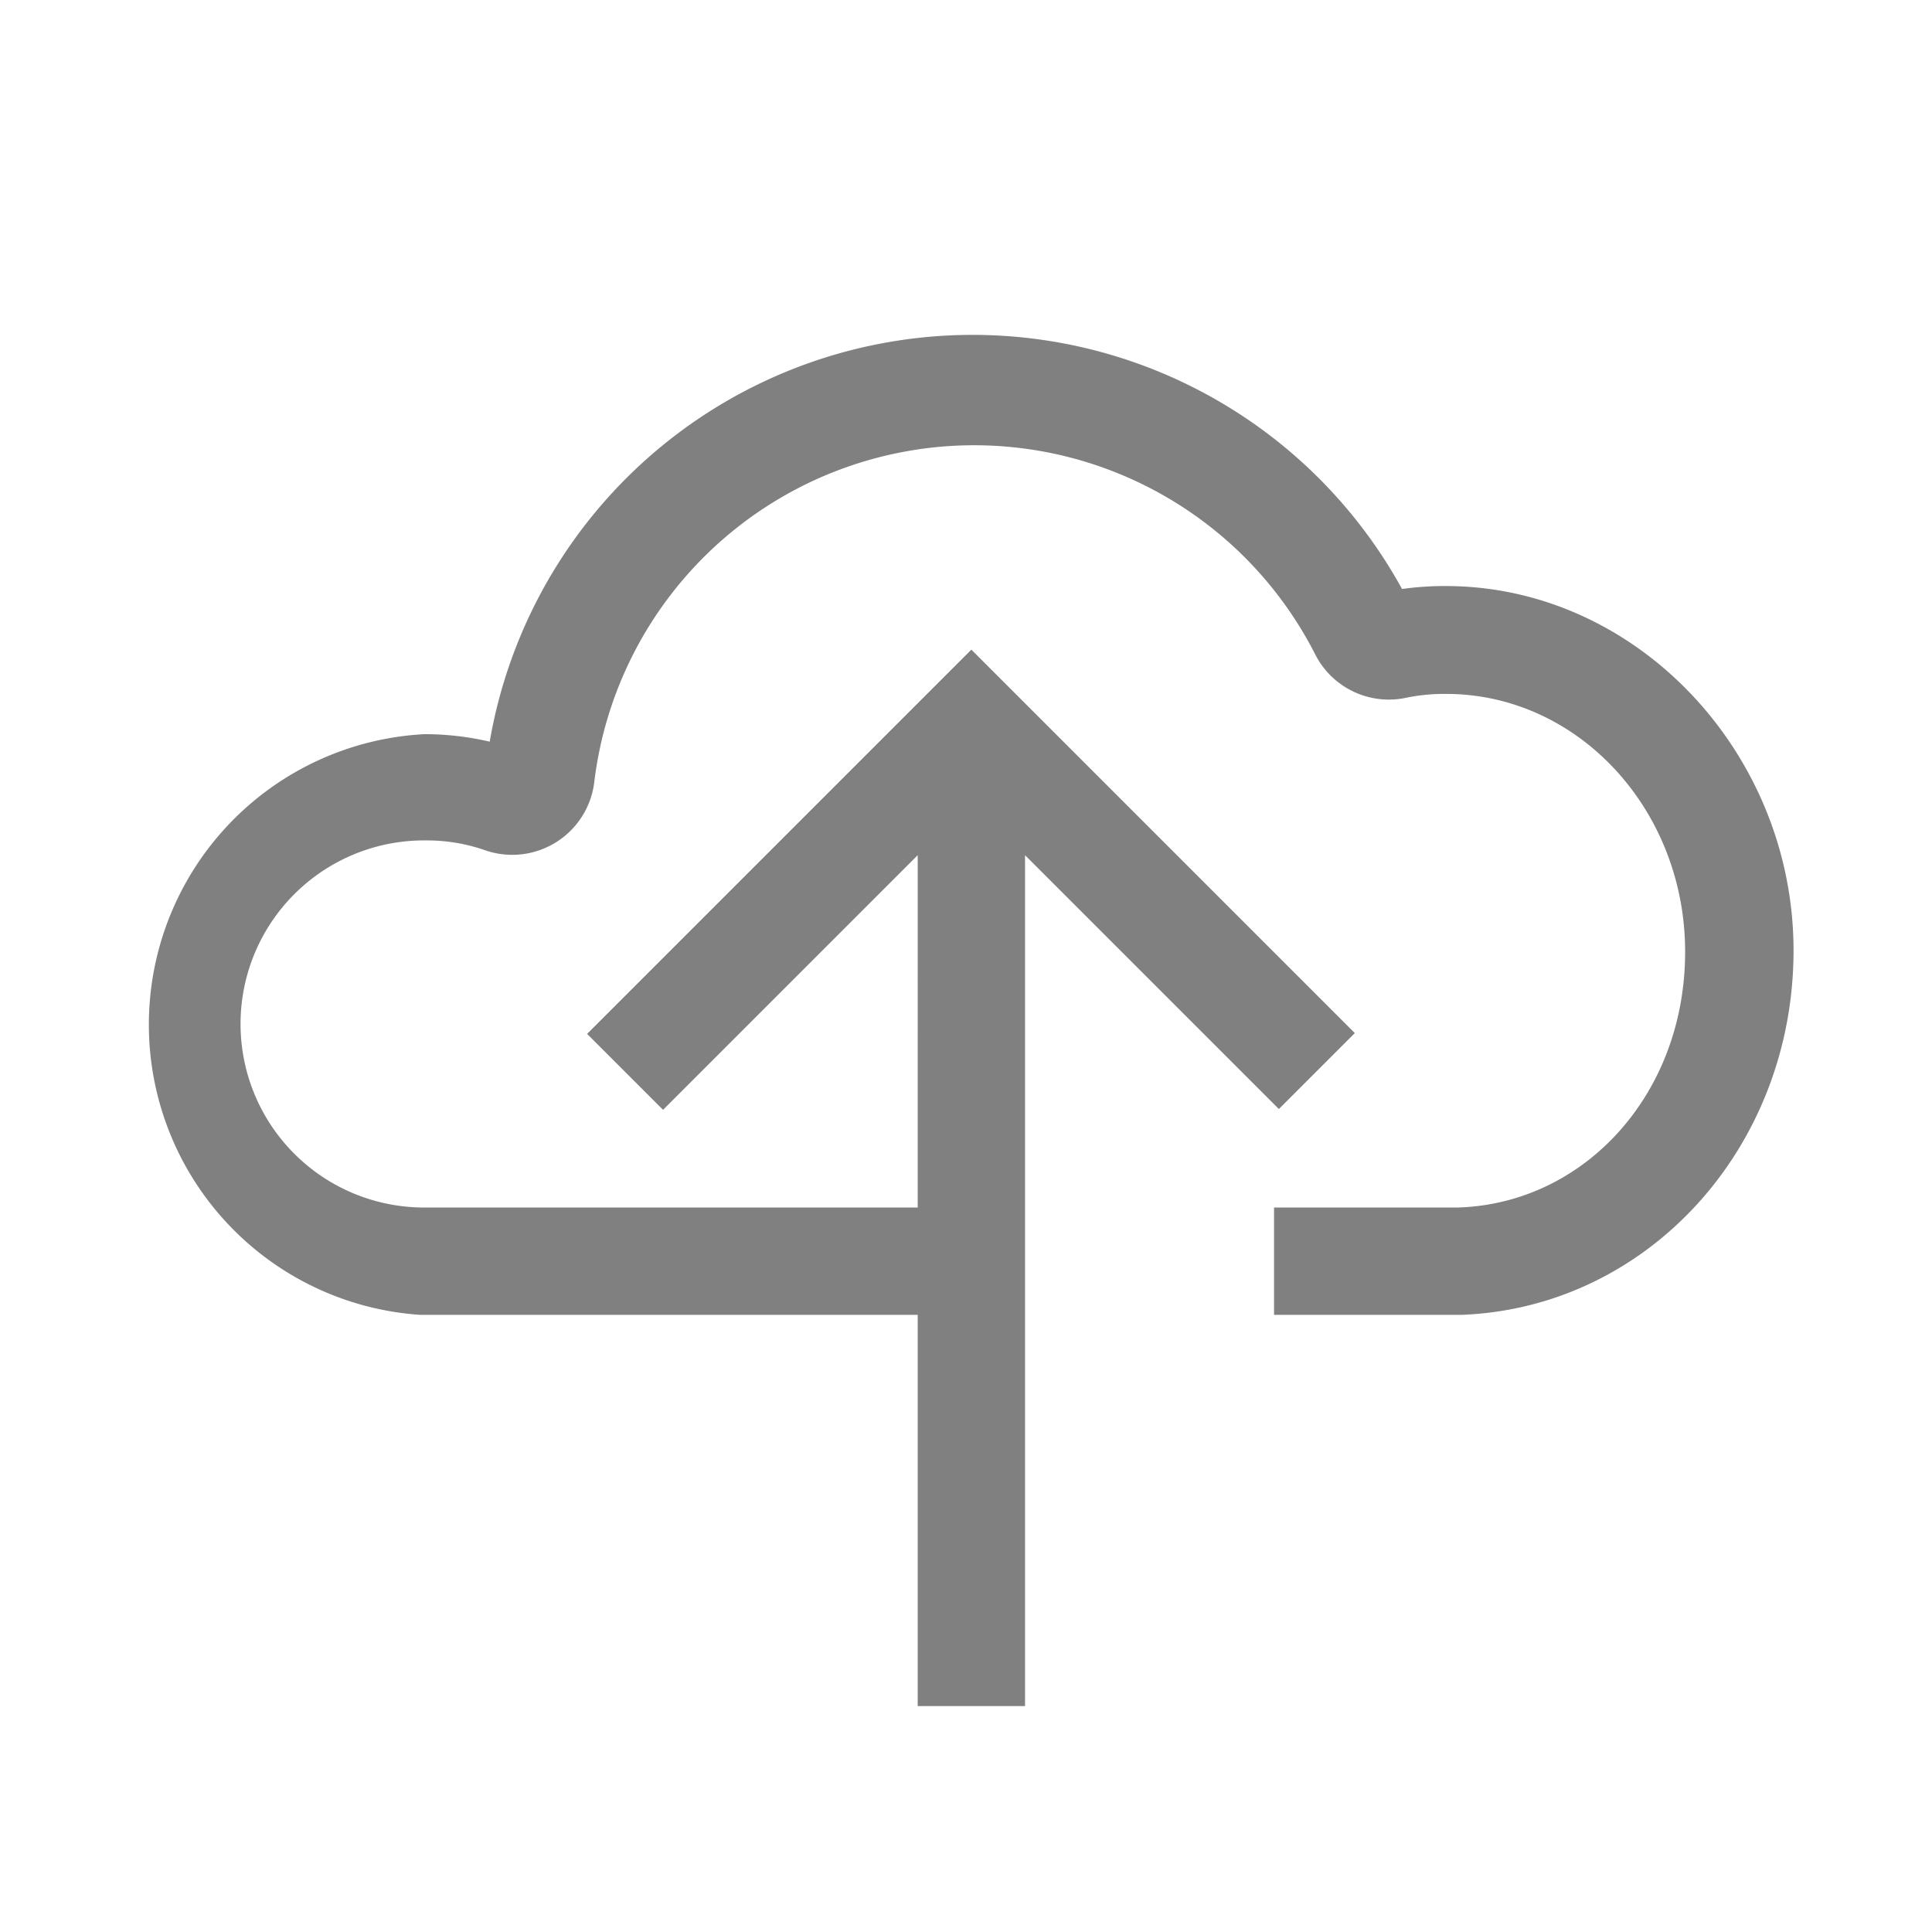 <svg xmlns="http://www.w3.org/2000/svg" viewBox="0 0 72 72"><title>m_124_upload_cloud</title><path d="M53.88,21.84a11.51,11.51,0,0,0-1.63.11,18.26,18.26,0,0,0-34,5.69,10.71,10.71,0,0,0-2.43-.28A10.84,10.84,0,0,0,15.65,49H34.2V63.58h4V31.87l9.46,9.46,2.83-2.83L36.2,24.21,21.88,38.53l2.83,2.83,9.49-9.49V45H15.72a6.84,6.84,0,0,1,.17-13.68,6.57,6.57,0,0,1,2.17.36,3.08,3.08,0,0,0,4.09-2.56A14.26,14.26,0,0,1,49,24.36,3.08,3.08,0,0,0,52.42,26a7,7,0,0,1,1.47-.14c4.92,0,8.91,4.31,8.91,9.61S59.06,44.84,54.36,45H47.48v4h7c6.93-.27,12.36-6.23,12.36-13.58S61,21.84,53.88,21.84Z" fill="gray"/></svg>